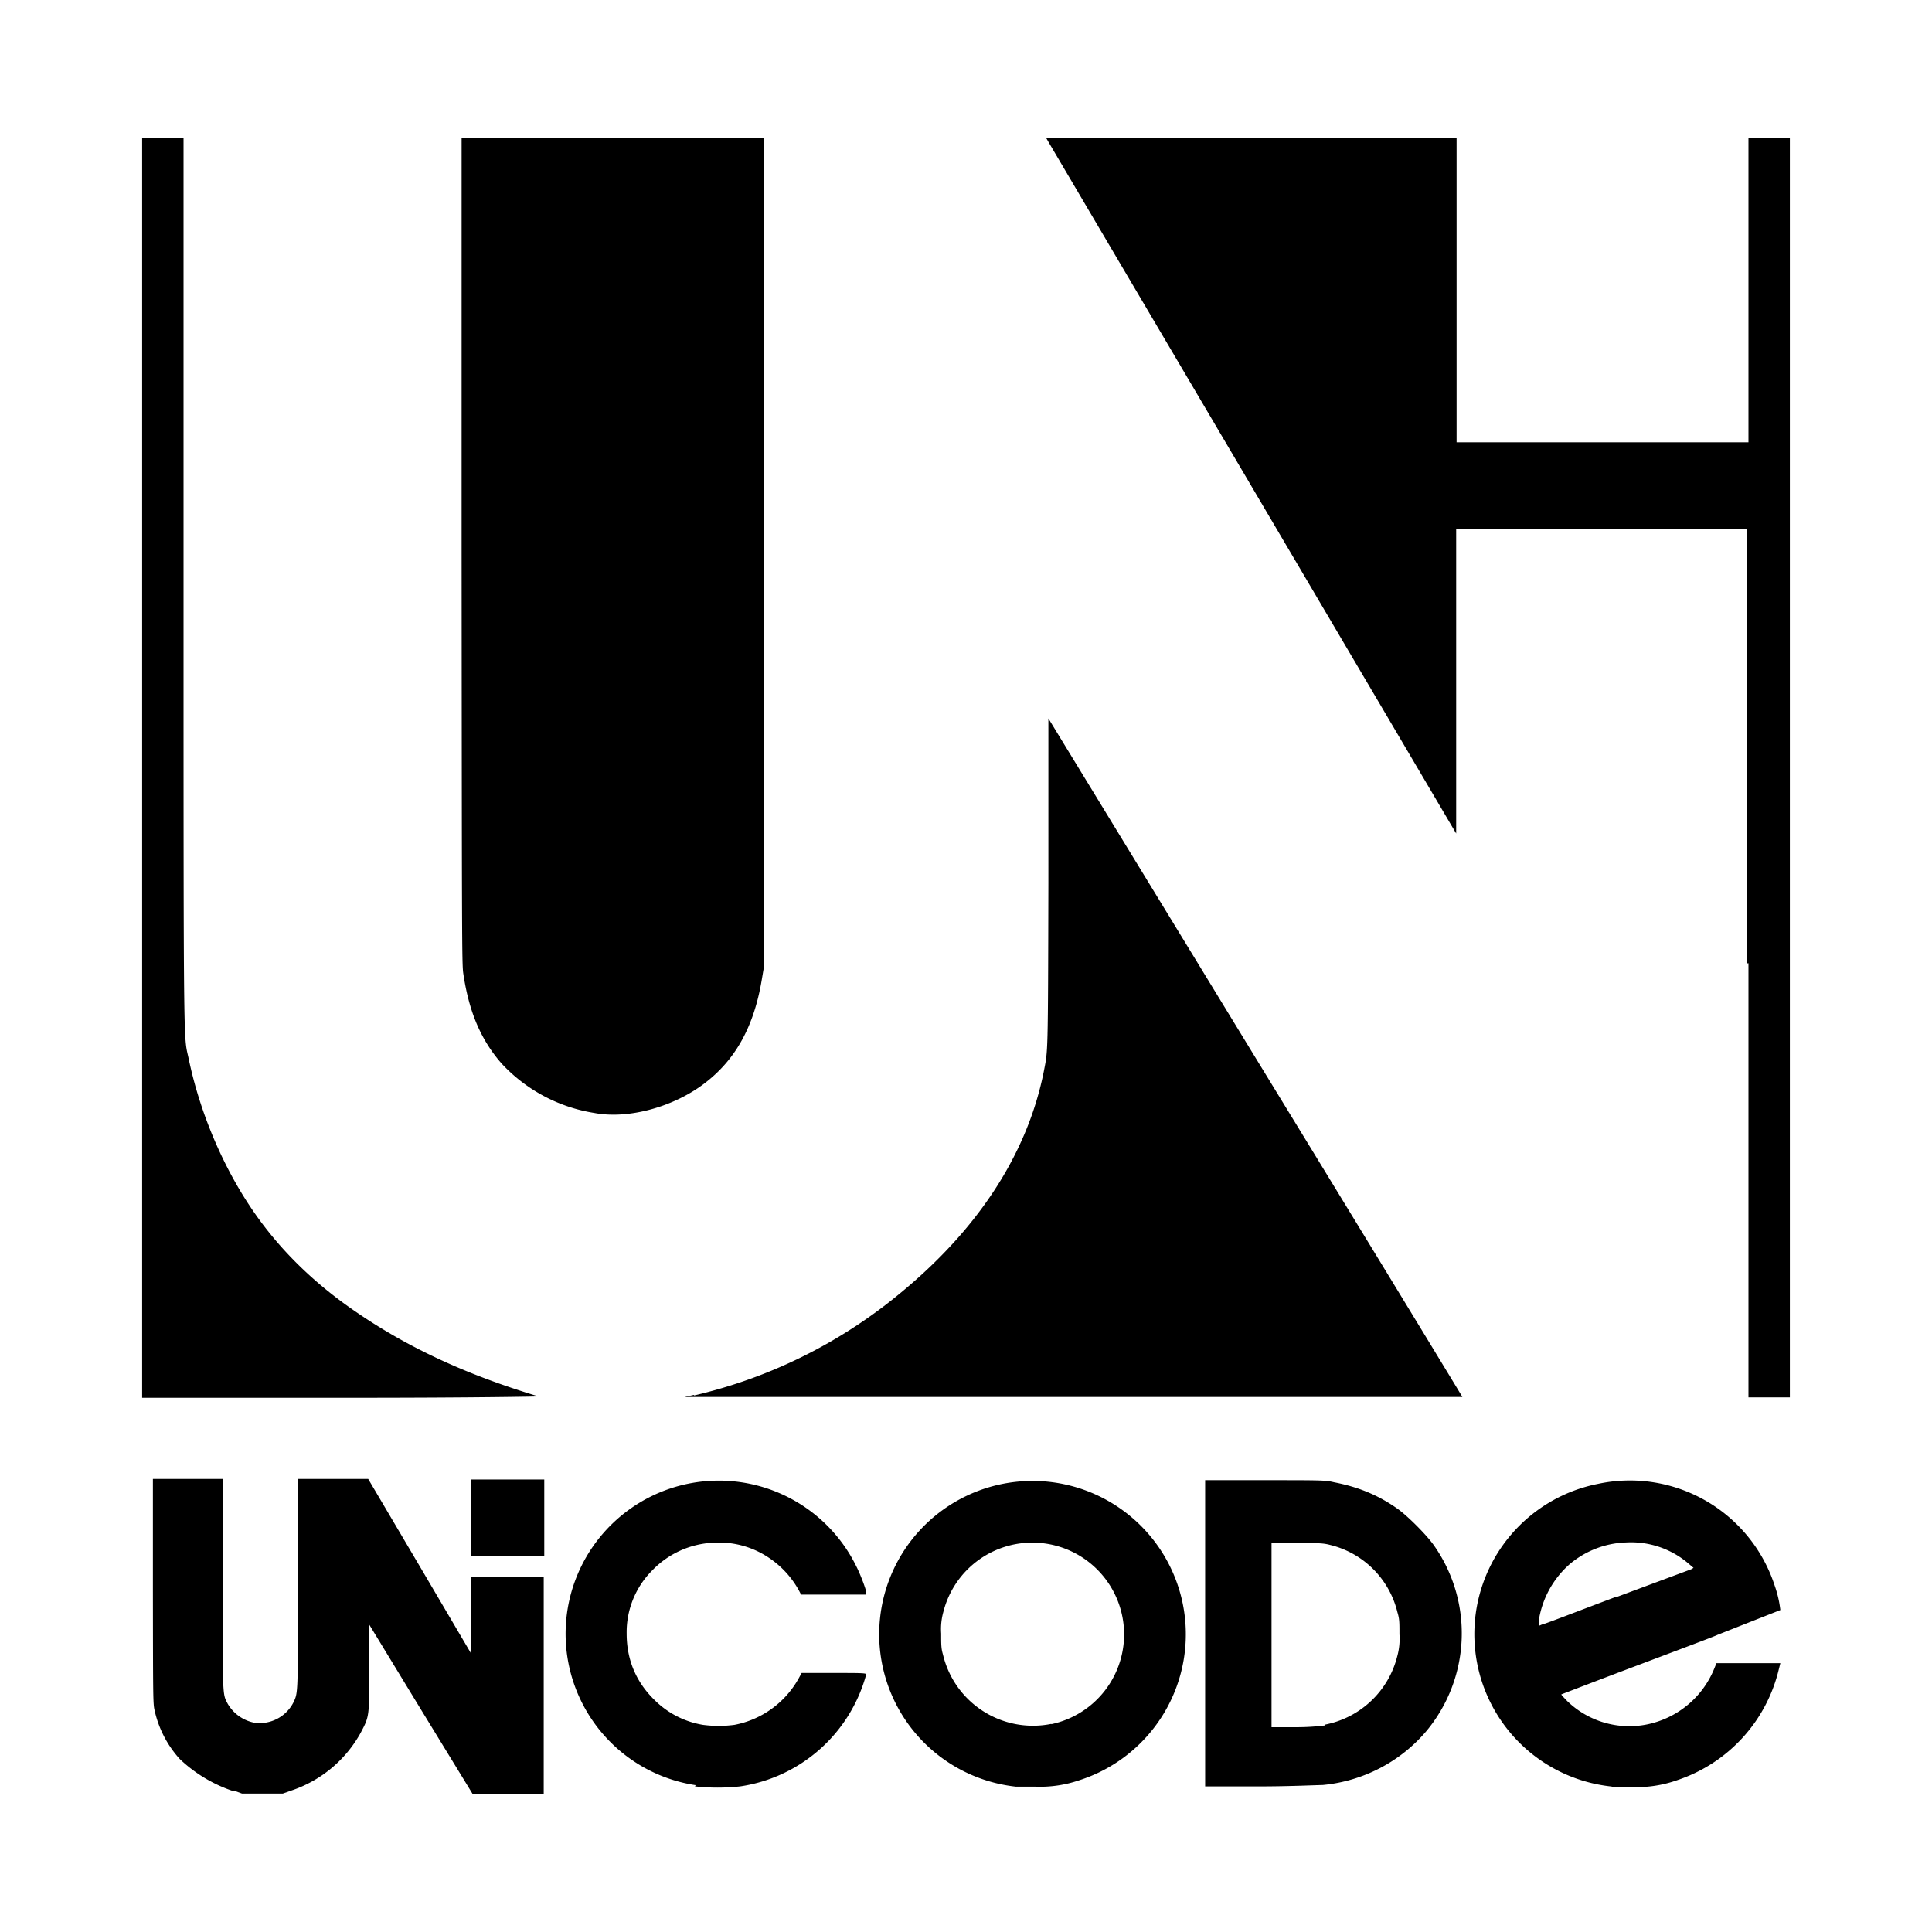 <svg aria-hidden="true" xmlns="http://www.w3.org/2000/svg" viewBox="0 0 14 14" height="1em" width="1em">
  <path d="M1.693 12.98a1.043 1.043 0 0 1-.39-.233.775.775 0 0 1-.183-.354c-.011-.049-.011-.088-.012-.863v-.813h.505v.758c0 .835 0 .8.037.871a.287.287 0 0 0 .196.138.275.275 0 0 0 .28-.147c.034-.072.033-.053.033-.868v-.752h.509l.372.63.372.632v-.553h.528V13h-.515l-.375-.613-.374-.614v.312c0 .356 0 .352-.06.467a.899.899 0 0 1-.511.425l-.056.02h-.295l-.06-.022zm3.348-.044a1.105 1.105 0 0 1-.632-.327 1.11 1.11 0 1 1 1.798-1.255c.026.051.064.15.07.182v.019h-.472l-.018-.034a.675.675 0 0 0-.217-.234.648.648 0 0 0-.403-.108.657.657 0 0 0-.441.201.634.634 0 0 0-.185.458c0 .19.069.352.203.482a.646.646 0 0 0 .35.179.87.87 0 0 0 .228 0 .677.677 0 0 0 .465-.336l.022-.04h.234c.188 0 .234 0 .234.01a1.115 1.115 0 0 1-.914.812 1.53 1.53 0 0 1-.327 0zm2.313.01a1.111 1.111 0 1 1 .462-.044.878.878 0 0 1-.312.045h-.15zm.264-.452a.665.665 0 1 0-.782-.814.464.464 0 0 0-.016.157c0 .082 0 .108.013.152a.67.67 0 0 0 .785.503zm4.062.452a1.11 1.11 0 0 1-.102-2.193 1.103 1.103 0 0 1 1.281.734.804.804 0 0 1 .042.18l-.213.084-.243.096c-.018.01-.278.107-.577.22a68.23 68.23 0 0 0-.551.21c-.01 0 .01.018.039.049a.647.647 0 0 0 .578.17.67.67 0 0 0 .487-.402l.017-.042h.463l-.01.04a1.12 1.12 0 0 1-.735.807.887.887 0 0 1-.33.051h-.148zm.036-1.374.54-.201.016-.01-.032-.027a.64.64 0 0 0-.455-.157.669.669 0 0 0-.41.157.683.683 0 0 0-.225.413v.035l.023-.01c.013 0 .258-.096.546-.204zm-2.983.263v-1.109h.434c.41 0 .437 0 .5.015.176.034.32.093.46.192.072.051.206.185.26.26a1.107 1.107 0 0 1-.05 1.35c-.188.223-.46.365-.754.392-.038 0-.234.01-.458.01h-.392v-1.109zm.87.662a.671.671 0 0 0 .522-.495.473.473 0 0 0 .016-.16c0-.091 0-.11-.015-.16a.662.662 0 0 0-.476-.484c-.058-.015-.067-.016-.248-.018h-.188v1.336h.173c.119 0 .186-.01.217-.013zm-6.188-1.5v-.276h.529v.553h-.529v-.276zM1.03 5.564V1h.3v3.23c0 3.579 0 3.253.04 3.455.088.412.27.825.506 1.149.185.254.418.477.7.67.381.262.804.458 1.326.615.015 0-.404.01-1.426.01H1.03V5.566zm4 4.548a3.63 3.63 0 0 0 1.486-.735c.572-.468.929-1.017 1.048-1.614.03-.157.03-.091.033-1.368V5.206l1.5 2.457c.826 1.35 1.5 2.458 1.5 2.46H4.96l.068-.015zm7.63-3.131V3.833h-2.108V6.04L9.089 3.558l-1.486-2.52L7.581 1h2.974v2.205h2.115V1h.3v9.126h-.3V6.98zM4.308 8.065a1.165 1.165 0 0 1-.672-.357c-.152-.173-.238-.377-.279-.655-.01-.068-.01-.259-.012-3.062V1h2.188v6.023L5.52 7.1c-.057.34-.191.581-.417.752-.224.17-.547.258-.79.214z"/>
</svg>
